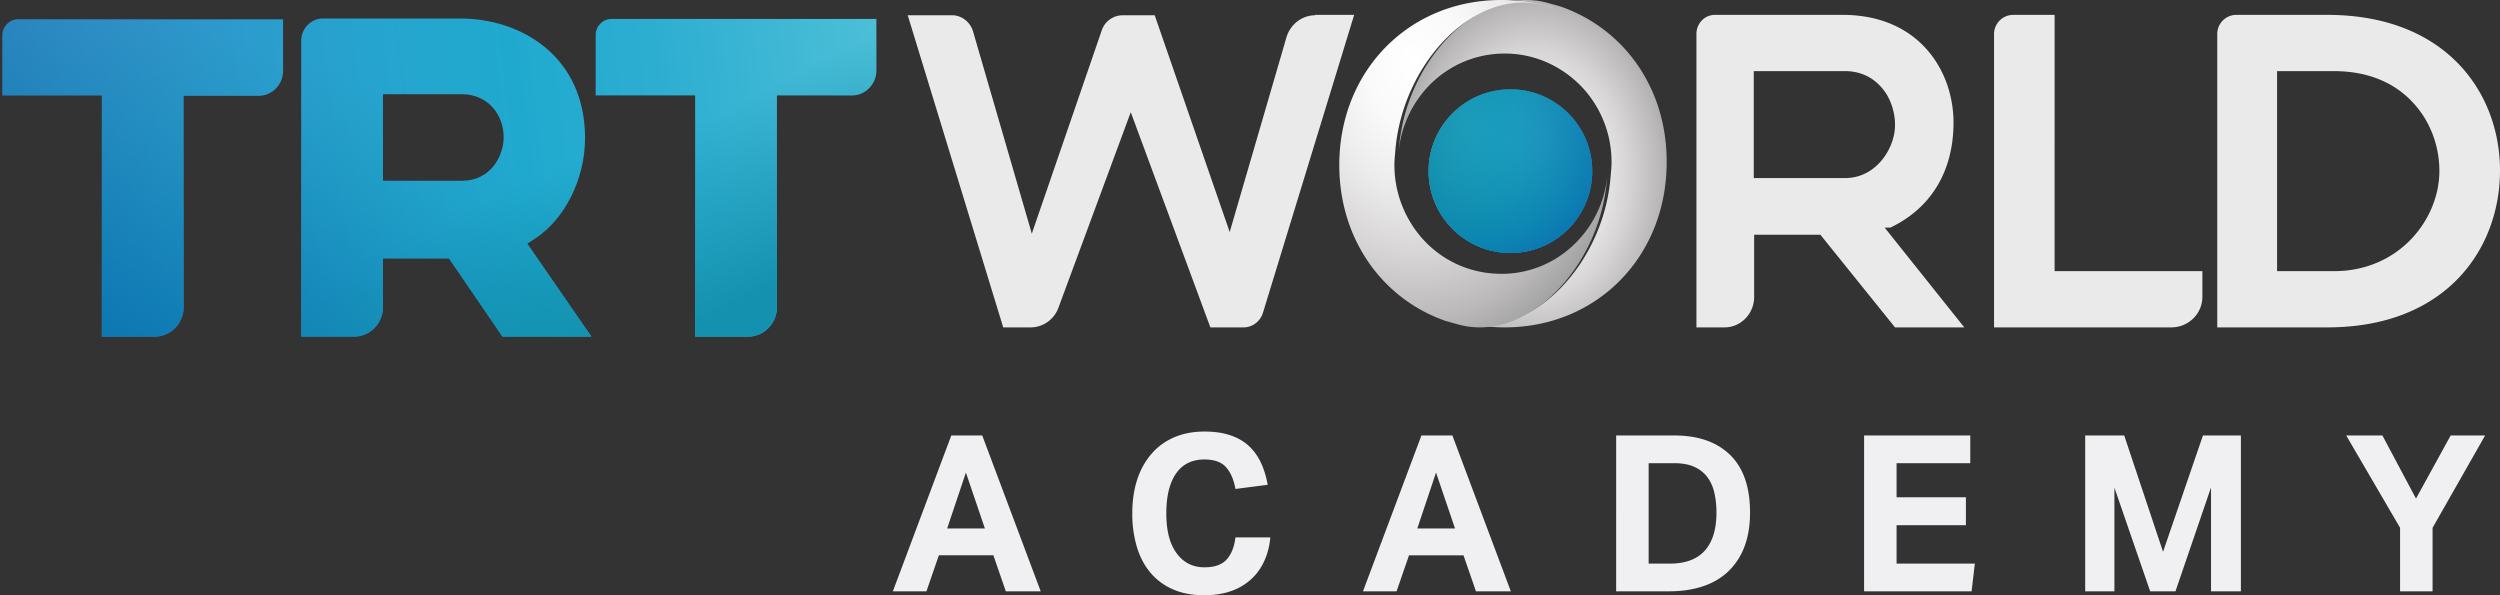 <svg width="168" height="40" viewBox="0 0 168 40" xmlns="http://www.w3.org/2000/svg"><rect x="0" y="0" width="168" height="40" fill="#333333" stroke="none"/><title>83AB332D-DDF7-4AF3-983D-78DF635B1CE0</title><defs><linearGradient x1=".08%" y1="49.988%" x2="100.144%" y2="49.988%" id="a"><stop stop-color="#4CBFD7" offset="0%"/><stop stop-color="#49BDD7" offset="2.126%"/><stop stop-color="#2DAED1" offset="25.25%"/><stop stop-color="#20A9CF" offset="40.5%"/><stop stop-color="#24A6CF" offset="52.61%"/><stop stop-color="#2B9CCD" offset="70.27%"/><stop stop-color="#368BC8" offset="91.24%"/><stop stop-color="#3B82C4" offset="100%"/></linearGradient><radialGradient cx="73.231%" cy="31.451%" fx="73.231%" fy="31.451%" r="81.651%" id="b"><stop stop-color="#1391AE" stop-opacity="0" offset="0%"/><stop stop-color="#1391AE" stop-opacity=".867" offset="81.39%"/><stop stop-color="#1391AE" offset="93.92%"/></radialGradient><radialGradient cx="21.266%" cy="19.99%" fx="21.266%" fy="19.99%" r="92.008%" id="c"><stop stop-color="#1391AE" stop-opacity="0" offset="1.871%"/><stop stop-color="#1290AF" stop-opacity=".307" offset="31.99%"/><stop stop-color="#0F8BB0" stop-opacity=".557" offset="56.52%"/><stop stop-color="#0A83B2" stop-opacity=".786" offset="79%"/><stop stop-color="#0C77B2" offset="100%"/></radialGradient><radialGradient cx="50.146%" cy="53.633%" fx="50.146%" fy="53.633%" r="65.322%" id="d"><stop stop-color="#FFF" offset="0%"/><stop stop-color="#FBFAFB" offset="17.59%"/><stop stop-color="#EDECED" offset="35.6%"/><stop stop-color="#D7D5D6" offset="53.82%"/><stop stop-color="#BAB8B8" offset="72.17%"/><stop stop-color="#959595" offset="90.45%"/><stop stop-color="#818282" offset="100%"/></radialGradient><radialGradient cx="28.286%" cy="21.328%" fx="28.286%" fy="21.328%" r="99.857%" id="e"><stop stop-color="#FFF" offset="0%"/><stop stop-color="#FBFAFB" offset="17.59%"/><stop stop-color="#EDECED" offset="35.6%"/><stop stop-color="#D7D5D6" offset="53.82%"/><stop stop-color="#BAB8B8" offset="72.17%"/><stop stop-color="#959595" offset="90.45%"/><stop stop-color="#818282" offset="100%"/></radialGradient><linearGradient x1="197.337%" y1="30.956%" x2="-97.161%" y2="69.926%" id="f"><stop stop-color="#4CBFD7" offset="0%"/><stop stop-color="#49BDD7" offset="2.126%"/><stop stop-color="#2DAED1" offset="25.25%"/><stop stop-color="#20A9CF" offset="40.5%"/><stop stop-color="#24A6CF" offset="52.61%"/><stop stop-color="#2B9CCD" offset="70.27%"/><stop stop-color="#368BC8" offset="91.24%"/><stop stop-color="#3B82C4" offset="100%"/></linearGradient><linearGradient x1="306.455%" y1="14.386%" x2="2.058%" y2="53.455%" id="g"><stop stop-color="#4CBFD7" offset="0%"/><stop stop-color="#49BDD7" offset="2.126%"/><stop stop-color="#2DAED1" offset="25.25%"/><stop stop-color="#20A9CF" offset="40.5%"/><stop stop-color="#24A6CF" offset="52.61%"/><stop stop-color="#2B9CCD" offset="70.27%"/><stop stop-color="#368BC8" offset="91.24%"/><stop stop-color="#3B82C4" offset="100%"/></linearGradient><linearGradient x1="103.37%" y1="40.528%" x2="-201.027%" y2="79.547%" id="h"><stop stop-color="#4CBFD7" offset="0%"/><stop stop-color="#49BDD7" offset="2.126%"/><stop stop-color="#2DAED1" offset="25.25%"/><stop stop-color="#20A9CF" offset="40.5%"/><stop stop-color="#24A6CF" offset="52.61%"/><stop stop-color="#2B9CCD" offset="70.27%"/><stop stop-color="#368BC8" offset="91.24%"/><stop stop-color="#3B82C4" offset="100%"/></linearGradient><linearGradient x1="8.848%" y1="131.869%" x2="57.435%" y2="38.569%" id="i"><stop stop-color="#0C77B2" offset="0%"/><stop stop-color="#0B7BB2" stop-opacity=".745" offset="25.55%"/><stop stop-color="#0B86B1" stop-opacity=".357" offset="64.28%"/><stop stop-color="#1391AE" stop-opacity="0" offset="100%"/></linearGradient><linearGradient x1="11.592%" y1="86.723%" x2="61.813%" y2="-6.814%" id="j"><stop stop-color="#0C77B2" offset="0%"/><stop stop-color="#0B7BB2" stop-opacity=".745" offset="25.55%"/><stop stop-color="#0B86B1" stop-opacity=".357" offset="64.28%"/><stop stop-color="#1391AE" stop-opacity="0" offset="100%"/></linearGradient><linearGradient x1="-28.049%" y1="160.488%" x2="22.171%" y2="67.07%" id="k"><stop stop-color="#0C77B2" offset="0%"/><stop stop-color="#0B7BB2" stop-opacity=".745" offset="25.55%"/><stop stop-color="#0B86B1" stop-opacity=".357" offset="64.28%"/><stop stop-color="#1391AE" stop-opacity="0" offset="100%"/></linearGradient><linearGradient x1="73.612%" y1="120.605%" x2="48.644%" y2="63.868%" id="l"><stop stop-color="#1391AE" offset="6.085%"/><stop stop-color="#1391AE" stop-opacity="0" offset="100%"/></linearGradient><linearGradient x1="111.155%" y1="146.724%" x2="85.348%" y2="89.844%" id="m"><stop stop-color="#1391AE" offset="6.085%"/><stop stop-color="#1391AE" stop-opacity="0" offset="100%"/></linearGradient><linearGradient x1="81.209%" y1="80.736%" x2="55.401%" y2="23.928%" id="n"><stop stop-color="#1391AE" offset="6.085%"/><stop stop-color="#1391AE" stop-opacity="0" offset="100%"/></linearGradient></defs><g fill="none" fill-rule="evenodd"><path d="M88.377 1.027c-.883 0-1.663.611-1.922 1.462l-3.819 13.105-5.039-14.567h-2.155c-.624 0-1.195.398-1.403 1.01L69.338 15.7 65.39 2.116c-.182-.638-.78-1.09-1.403-1.09H61L67.416 22h1.844c.83 0 1.584-.532 1.87-1.33l4.857-13.13L81.337 22h2.234c.598 0 1.117-.399 1.3-.984L91 1h-2.623v.027zM138.07 1h-2.768A1.29 1.29 0 0 0 134 2.278V22h11.91c1.168 0 2.09-.932 2.09-2.05v-1.73h-9.93V1zM127.034 15.293c2.742-1.304 4.242-3.806 4.242-7.053 0-3.487-2.328-7.24-7.448-7.24h-8.587c-.698 0-1.241.586-1.241 1.278V22h1.888c1.112 0 1.991-.932 1.991-2.05v-4.178h4.449L127.345 22H132l-5.353-6.707h.387zm-3.051-3.327h-6.13V4.779h6.13c1.319 0 2.12.666 2.56 1.225.517.639.802 1.544.802 2.369.026 1.49-1.19 3.593-3.362 3.593zM156.396 1h-6.11c-.723 0-1.286.586-1.286 1.278V22h7.396C164.41 22 168 16.703 168 11.46 168 6.27 164.409 1 156.396 1zm.456 17.22h-3.832V4.78h3.832c2.224 0 4.073.745 5.36 2.182 1.098 1.198 1.715 2.848 1.715 4.525 0 3.247-2.707 6.734-7.075 6.734z" fill="#EAEAEA" fill-rule="nonzero"/><ellipse fill="url(#a)" fill-rule="nonzero" cx="101.5" cy="11.5" rx="5.5" ry="5.5"/><ellipse fill="url(#b)" fill-rule="nonzero" cx="101.5" cy="11.5" rx="5.5" ry="5.5"/><ellipse fill="url(#c)" fill-rule="nonzero" cx="101.5" cy="11.5" rx="5.5" ry="5.5"/><path d="M104.852.431l-.855-.238c-4.61-1.267-9.583 3.881-9.997 9.9a7.402 7.402 0 0 1 2.02-4.33 7.051 7.051 0 0 1 5.102-2.164c2.046 0 3.86.871 5.18 2.244a7.352 7.352 0 0 1 1.994 5.069c0 .264-.026.554-.052.818-.414 6.02-5.387 11.168-9.997 9.9l-.854-.237c1.14.396 2.408.607 3.73.607C107.337 22 112 17.222 112 10.912c.026-4.99-2.875-9.003-7.148-10.48z" fill="url(#d)" fill-rule="nonzero"/><path d="M100.878 18.4c-2.642 0-4.947-1.425-6.19-3.616a7.417 7.417 0 0 1-.984-3.696c0-.264.025-.554.051-.818.415-6.02 5.387-11.168 9.998-9.9l.854.237a11.405 11.405 0 0 0-3.73-.607C94.663 0 90 4.778 90 11.088c0 4.99 2.9 9.003 7.148 10.48l.855.239c4.61 1.267 9.583-3.881 9.997-9.9a7.333 7.333 0 0 1-2.383 4.672 6.985 6.985 0 0 1-4.74 1.822z" fill="url(#e)" fill-rule="nonzero"/><g fill-rule="nonzero"><path d="M30.94.244h-9.248c-.792 0-1.453.676-1.453 1.488V21.62h3.567c1.057 0 1.929-.893 1.929-1.975V16.37h4.439l3.593 5.249h5.971l-4.306-6.25.502-.325c2.008-1.3 3.382-4.005 3.382-6.765 0-5.52-4.333-8.036-8.376-8.036zm.08 10.904h-5.285V5.331h5.284c1.85 0 2.827 1.46 2.827 2.895 0 1.136-.766 2.922-2.827 2.922z" fill="url(#f)" transform="translate(0 1)"/><path d="M6.843 21.62h3.567c1.057 0 1.929-.893 1.929-1.975V5.439h5.047c.898 0 1.638-.758 1.638-1.678V.298H1.215C.635.298.16.785.16 1.38v4.032h6.684V21.62z" fill="url(#g)" transform="translate(0 1)"/><path d="M46.714 21.62h3.567c1.057 0 1.929-.893 1.929-1.975V5.412h5.046c.899 0 1.638-.758 1.638-1.678V.271H41.086c-.581 0-1.057.487-1.057 1.082v4.059h6.685V21.62z" fill="url(#h)" transform="translate(0 1)"/><g><path d="M30.94.244h-9.248c-.792 0-1.453.676-1.453 1.488V21.62h3.567c1.057 0 1.929-.893 1.929-1.975V16.37h4.439l3.593 5.249h5.971l-4.306-6.25.502-.325c2.008-1.3 3.382-4.005 3.382-6.765 0-5.52-4.333-8.036-8.376-8.036zm.08 10.904h-5.285V5.331h5.284c1.85 0 2.827 1.46 2.827 2.895 0 1.136-.766 2.922-2.827 2.922z" fill="url(#i)" transform="translate(0 1)"/><path d="M6.843 21.62h3.567c1.057 0 1.929-.893 1.929-1.975V5.439h5.047c.898 0 1.638-.758 1.638-1.678V.298H1.215C.635.298.16.785.16 1.38v4.032h6.684V21.62z" fill="url(#j)" transform="translate(0 1)"/><path d="M46.714 21.62h3.567c1.057 0 1.929-.893 1.929-1.975V5.412h5.046c.899 0 1.638-.758 1.638-1.678V.271H41.086c-.581 0-1.057.487-1.057 1.082v4.059h6.685V21.62z" fill="url(#k)" transform="translate(0 1)"/></g><g><path d="M30.94.244h-9.248c-.792 0-1.453.676-1.453 1.488V21.62h3.567c1.057 0 1.929-.893 1.929-1.975V16.37h4.439l3.593 5.249h5.971l-4.306-6.25.502-.325c2.008-1.3 3.382-4.005 3.382-6.765 0-5.52-4.333-8.036-8.376-8.036zm.08 10.904h-5.285V5.331h5.284c1.85 0 2.827 1.46 2.827 2.895 0 1.136-.766 2.922-2.827 2.922z" fill="url(#l)" transform="translate(0 1)"/><path d="M6.843 21.62h3.567c1.057 0 1.929-.893 1.929-1.975V5.439h5.047c.898 0 1.638-.758 1.638-1.678V.298H1.215C.635.298.16.785.16 1.38v4.032h6.684V21.62z" fill="url(#m)" transform="translate(0 1)"/><path d="M46.714 21.62h3.567c1.057 0 1.929-.893 1.929-1.975V5.412h5.046c.899 0 1.638-.758 1.638-1.678V.271H41.086c-.581 0-1.057.487-1.057 1.082v4.059h6.685V21.62z" fill="url(#n)" transform="translate(0 1)"/></g></g><path d="M63.927 29.264h2.08l3.928 10.472h-2.344l-.836-2.42h-3.663l-.835 2.42H60l3.927-10.472zm2.257 6.248l-1.275-3.755-1.26 3.755h2.535zm19.181.601a4.836 4.836 0 0 1-.388 1.548c-.21.474-.498.885-.865 1.232a3.872 3.872 0 0 1-1.348.814c-.532.195-1.15.293-1.853.293-.792 0-1.488-.132-2.089-.396a4.113 4.113 0 0 1-1.509-1.115c-.405-.479-.71-1.058-.916-1.738a7.768 7.768 0 0 1-.307-2.251c0-.85.112-1.613.337-2.288a4.972 4.972 0 0 1 .967-1.73c.42-.48.928-.846 1.524-1.1.596-.255 1.27-.382 2.022-.382.664 0 1.243.083 1.736.25.494.166.909.405 1.246.718.337.313.608.69.813 1.13.205.44.357.933.454 1.48l-2.168.28c-.108-.617-.315-1.1-.623-1.453-.308-.352-.794-.528-1.458-.528-.84 0-1.478.316-1.912.946-.435.631-.652 1.523-.652 2.677 0 1.164.232 2.058.696 2.684.464.626 1.086.939 1.868.939.674 0 1.17-.174 1.487-.521.318-.347.516-.843.594-1.489h2.344zm10.155-6.849h2.08l3.928 10.472h-2.344l-.836-2.42h-3.663l-.835 2.42h-2.257l3.927-10.472zm2.257 6.248l-1.275-3.755-1.26 3.755h2.535zm10.829-6.248h3.912c1.602 0 2.85.435 3.744 1.305.894.87 1.341 2.161 1.341 3.872 0 .87-.125 1.633-.374 2.288a4.45 4.45 0 0 1-1.077 1.658c-.469.45-1.04.787-1.714 1.012-.674.225-1.436.337-2.286.337h-3.546V29.264zm3.59 8.61c.566 0 1.05-.081 1.45-.243.401-.161.726-.393.975-.696.25-.303.432-.663.55-1.078.117-.416.175-.883.175-1.401 0-.508-.05-.97-.154-1.386a2.71 2.71 0 0 0-.49-1.049 2.236 2.236 0 0 0-.872-.66c-.357-.156-.794-.234-1.312-.234h-1.729v6.746h1.407zm13.07-8.61h7.137v1.863h-4.953v2.288h4.66v1.877h-4.66v2.581h5.26l-.219 1.863h-7.224V29.264zm14.86 0h2.622l2.609 7.817 2.681-7.817h2.55v10.472h-2.007v-6.981l-2.389 6.981h-1.7l-2.403-6.967v6.967h-1.964V29.264zm21.16 6.204l-3.62-6.204h2.432l2.257 4.239 2.33-4.239H167l-3.531 6.204v4.268h-2.184v-4.268z" fill="#F0F0F2"/></g></svg>